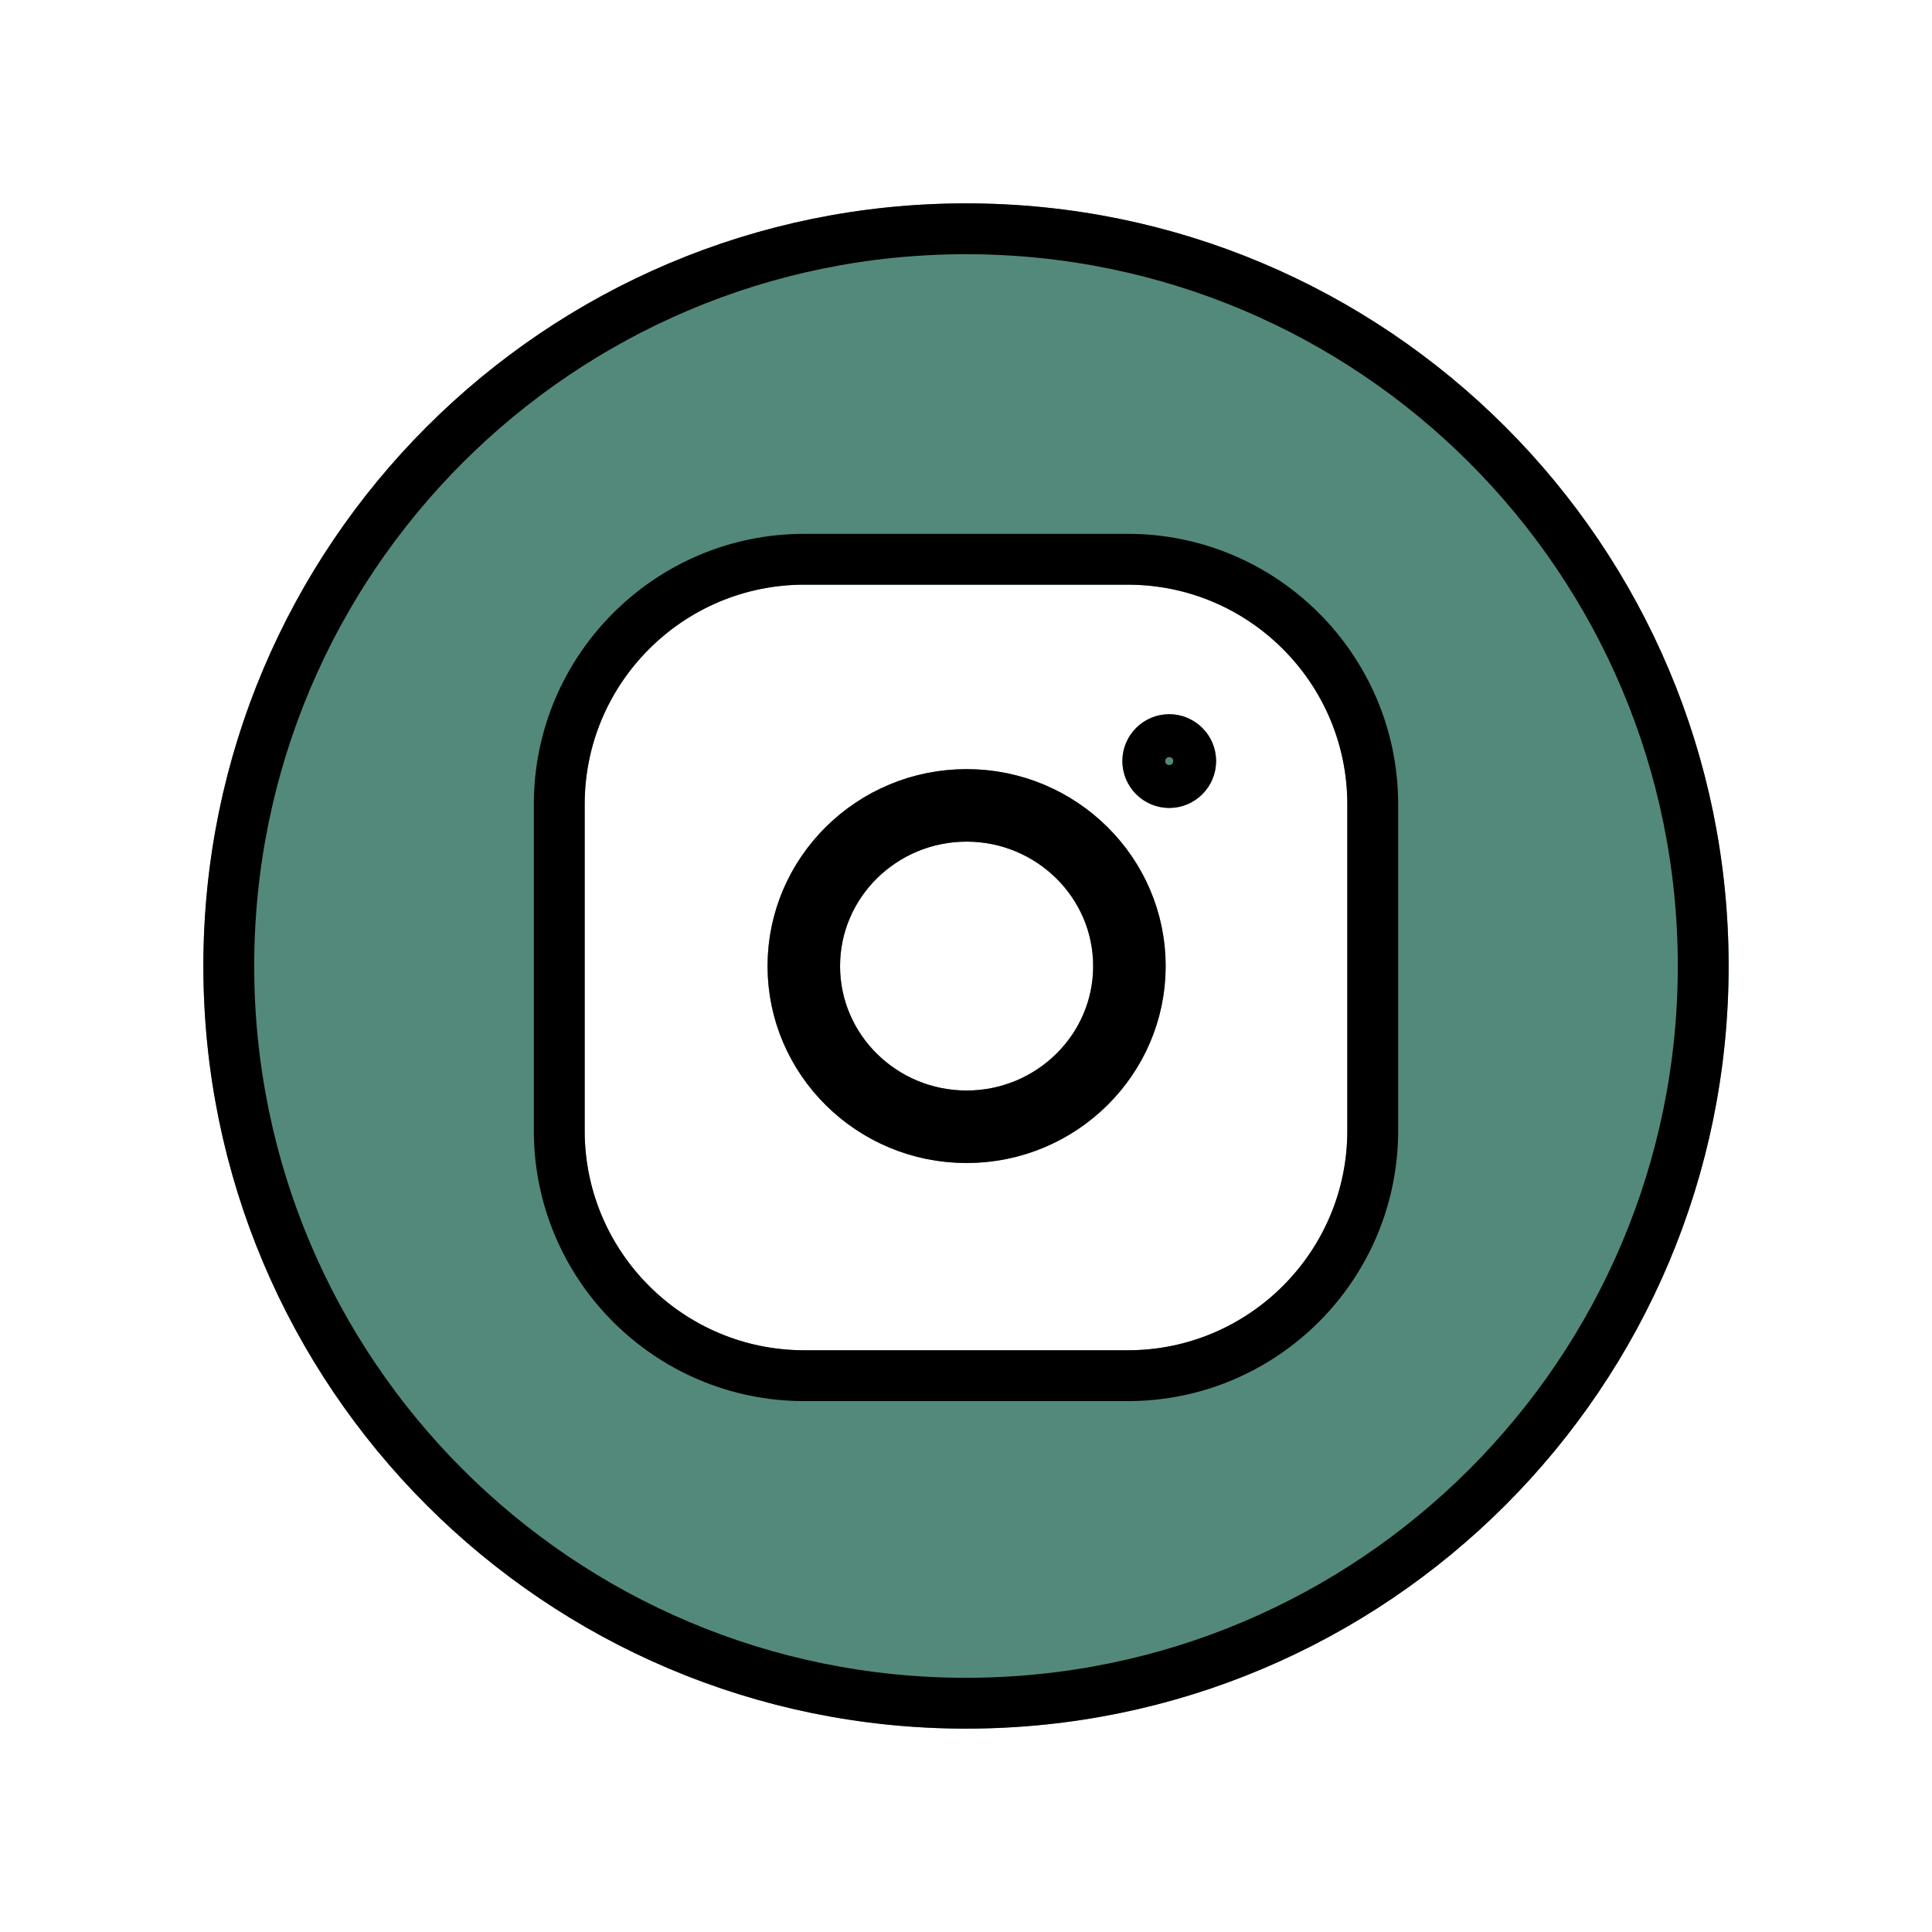 <svg width="38" height="38" viewBox="0 0 38 38" fill="none" xmlns="http://www.w3.org/2000/svg">
<g filter="url(#filter0_d_24_127)">
<path fill-rule="evenodd" clip-rule="evenodd" d="M19 30C27.284 30 34 23.284 34 15C34 6.716 27.284 0 19 0C10.716 0 4 6.716 4 15C4 23.284 10.716 30 19 30ZM11.5 11.818C11.5 9.437 13.437 7.5 15.818 7.5H22.183C24.563 7.5 26.5 9.437 26.5 11.818V18.241C26.5 20.621 24.563 22.558 22.183 22.558H15.818C13.437 22.558 11.5 20.621 11.5 18.241V11.818ZM15.097 15.002C15.097 12.865 16.853 11.128 19.012 11.128C21.171 11.128 22.927 12.865 22.927 15.002C22.927 17.138 21.171 18.875 19.012 18.875C16.853 18.875 15.097 17.138 15.097 15.002ZM16.523 15.002C16.523 16.351 17.639 17.449 19.012 17.449C20.385 17.449 21.501 16.351 21.501 15.002C21.501 13.652 20.384 12.554 19.012 12.554C17.639 12.554 16.523 13.652 16.523 15.002ZM22.997 11.891C23.506 11.891 23.919 11.478 23.919 10.969C23.919 10.461 23.506 10.048 22.997 10.048C22.489 10.048 22.076 10.461 22.076 10.969C22.076 11.478 22.489 11.891 22.997 11.891Z" fill="#53897B"/>
<path d="M33.5 15C33.5 23.008 27.008 29.5 19 29.5C10.992 29.5 4.5 23.008 4.5 15C4.5 6.992 10.992 0.5 19 0.5C27.008 0.5 33.5 6.992 33.5 15ZM15.818 7C13.161 7 11 9.161 11 11.818V18.241C11 20.898 13.161 23.058 15.818 23.058H22.183C24.839 23.058 27 20.898 27 18.241V11.818C27 9.161 24.839 7 22.183 7H15.818ZM15.597 15.002C15.597 13.147 17.124 11.628 19.012 11.628C20.9 11.628 22.427 13.147 22.427 15.002C22.427 16.856 20.9 18.375 19.012 18.375C17.124 18.375 15.597 16.856 15.597 15.002ZM16.023 15.002C16.023 16.635 17.371 17.949 19.012 17.949C20.653 17.949 22.001 16.635 22.001 15.002C22.001 13.368 20.652 12.054 19.012 12.054C17.371 12.054 16.023 13.368 16.023 15.002ZM23.419 10.969C23.419 11.202 23.23 11.391 22.997 11.391C22.765 11.391 22.576 11.202 22.576 10.969C22.576 10.737 22.765 10.548 22.997 10.548C23.23 10.548 23.419 10.737 23.419 10.969Z" stroke="black"/>
</g>
<defs>
<filter id="filter0_d_24_127" x="0" y="0" width="38" height="38" filterUnits="userSpaceOnUse" color-interpolation-filters="sRGB">
<feFlood flood-opacity="0" result="BackgroundImageFix"/>
<feColorMatrix in="SourceAlpha" type="matrix" values="0 0 0 0 0 0 0 0 0 0 0 0 0 0 0 0 0 0 127 0" result="hardAlpha"/>
<feOffset dy="4"/>
<feGaussianBlur stdDeviation="2"/>
<feComposite in2="hardAlpha" operator="out"/>
<feColorMatrix type="matrix" values="0 0 0 0 0 0 0 0 0 0 0 0 0 0 0 0 0 0 0.25 0"/>
<feBlend mode="normal" in2="BackgroundImageFix" result="effect1_dropShadow_24_127"/>
<feBlend mode="normal" in="SourceGraphic" in2="effect1_dropShadow_24_127" result="shape"/>
</filter>
</defs>
</svg>
